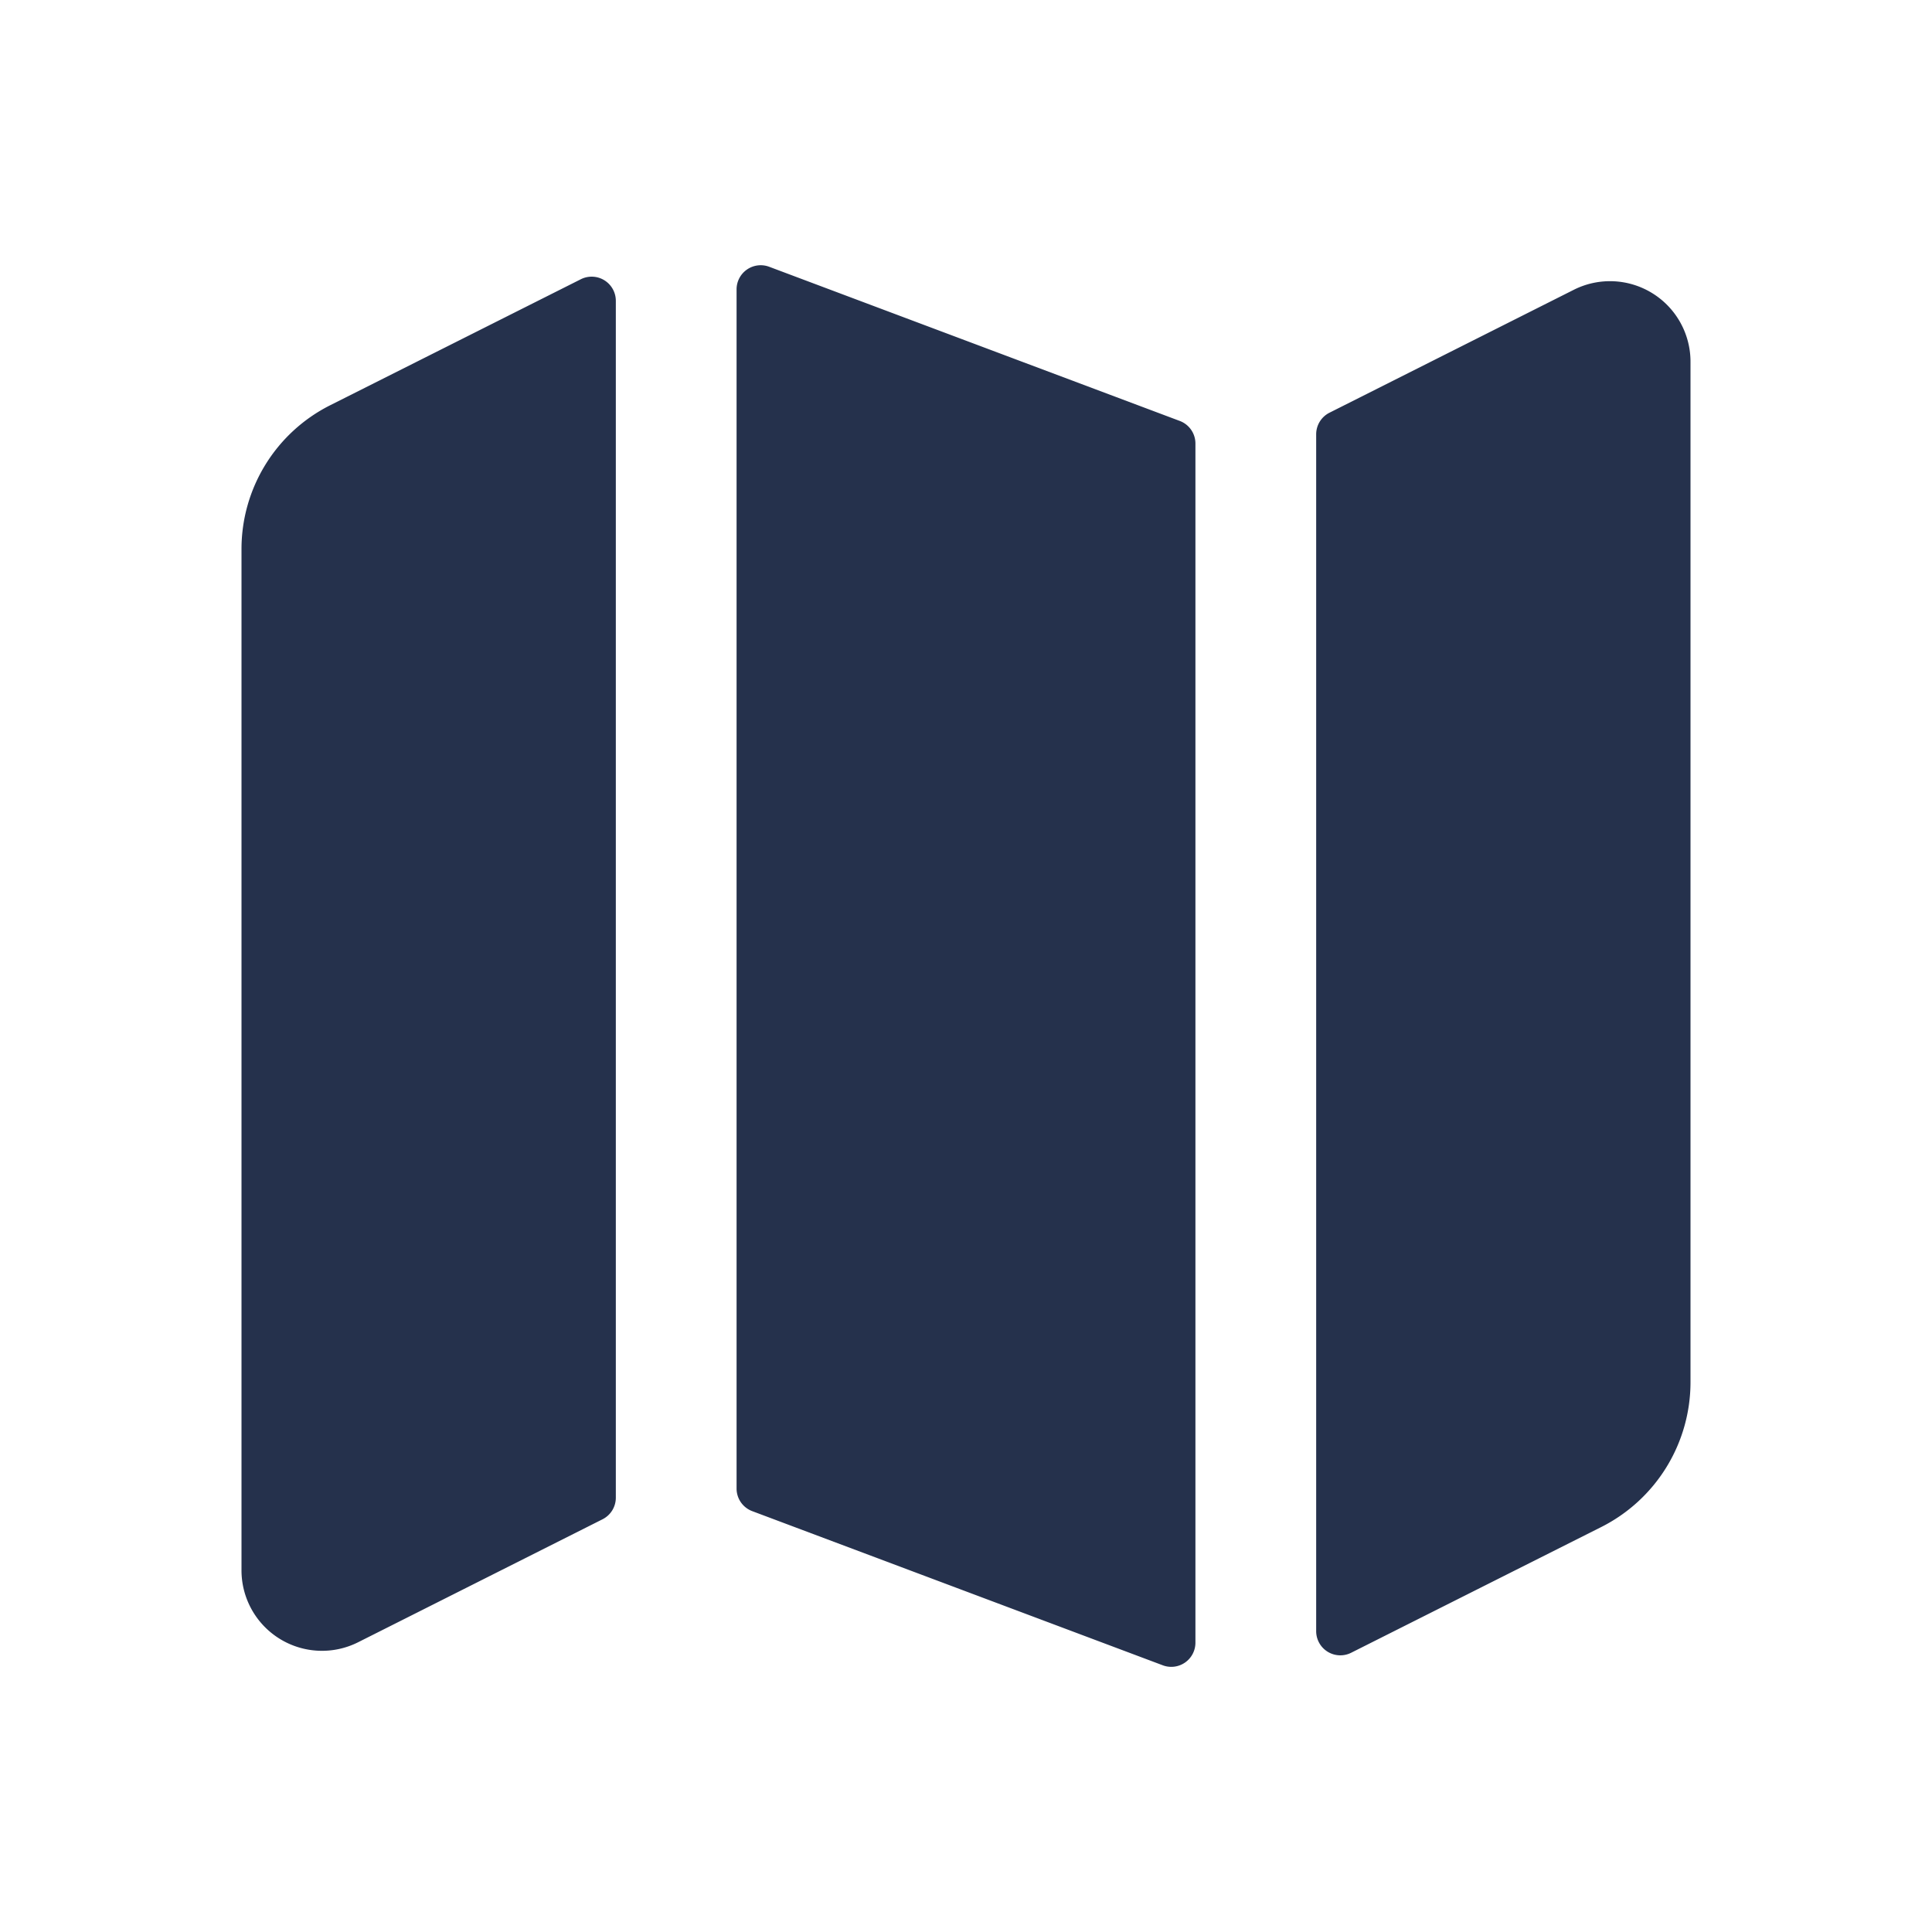 <svg id="Layer" xmlns="http://www.w3.org/2000/svg" viewBox="0 0 24 24"><defs><style>.cls-1{fill:#25314c;}</style></defs><path id="map" class="cls-1" d="M14.85,5.508v14.9a.3.3,0,0,1-.4.281l-5.1-1.915a.3.3,0,0,1-.2-.281V3.593a.3.3,0,0,1,.4-.281l5.1,1.915A.3.3,0,0,1,14.85,5.508ZM7.215,3.469,4.1,5.035A2,2,0,0,0,3,6.82V19.5a1,1,0,0,0,1.45.9l3.035-1.527a.3.3,0,0,0,.165-.268V3.737A.3.3,0,0,0,7.215,3.469ZM19.55,3.6,16.515,5.127a.3.3,0,0,0-.165.268V20.263a.3.3,0,0,0,.435.268L19.89,18.97a2.015,2.015,0,0,0,1.11-1.8V4.5A1,1,0,0,0,19.55,3.6Z"/></svg>